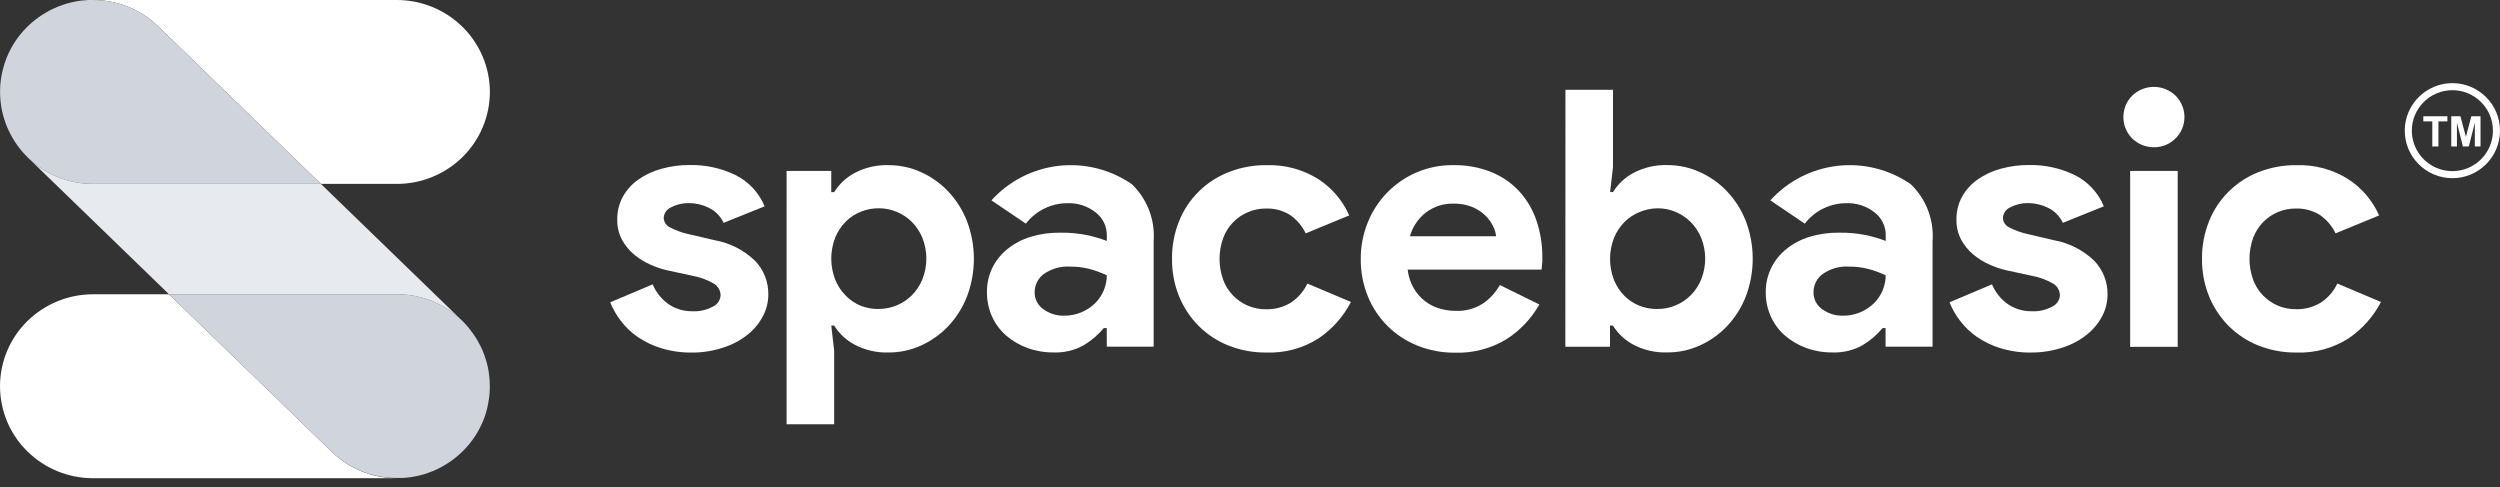 <svg width="154" height="30" viewBox="0 0 154 30" fill="none" xmlns="http://www.w3.org/2000/svg">
<rect x="0" y="0" width="154" height="30" fill="#333333" stroke="none"/>
<g clip-path="url(#clip0_569_752)">
<path d="M0.053 4.944C0.04 5.049 0.03 5.155 0.022 5.261C0.027 5.139 0.037 5.039 0.053 4.944Z" fill="#FF3131"/>
<path d="M0.104 4.597C0.083 4.706 0.065 4.817 0.05 4.927C0.067 4.816 0.083 4.706 0.104 4.597Z" fill="#FF3131"/>
<path d="M0.017 5.278C0.009 5.385 0.004 5.492 0.003 5.597C0.006 5.491 0.01 5.385 0.017 5.278Z" fill="#FF3131"/>
<path d="M0.001 5.605V5.664C-0 5.644 -0 5.625 0.001 5.605Z" fill="#FF3131"/>
<path d="M0.009 5.94C0.02 6.169 0.046 6.398 0.085 6.625C0.045 6.398 0.02 6.169 0.01 5.938L0.009 5.94Z" fill="#FF3131"/>
<path d="M0.161 4.333C0.224 4.066 0.308 3.804 0.411 3.55C0.309 3.805 0.225 4.066 0.161 4.333Z" fill="#FF3131"/>
<path d="M0.207 7.164C0.245 7.298 0.289 7.432 0.334 7.556C0.285 7.427 0.243 7.297 0.207 7.164Z" fill="#FF3131"/>
<path d="M0.411 3.56C0.48 3.389 0.557 3.223 0.643 3.061C0.558 3.225 0.481 3.391 0.411 3.56Z" fill="#FF3131"/>
<path d="M28.54 27.754C28.641 27.651 28.738 27.545 28.833 27.436C28.741 27.547 28.643 27.654 28.54 27.754Z" fill="#00C98B"/>
<path d="M29.537 26.394C29.622 26.23 29.7 26.064 29.769 25.895C29.7 26.066 29.623 26.232 29.537 26.394Z" fill="#00C98B"/>
<path d="M29.781 25.868C29.848 25.696 29.91 25.52 29.961 25.342C29.91 25.52 29.85 25.696 29.781 25.868Z" fill="#00C98B"/>
<path d="M29.98 22.291C29.942 22.157 29.898 22.023 29.852 21.899C29.894 22.024 29.936 22.164 29.98 22.291Z" fill="#00C98B"/>
<path d="M30.094 22.829C30.134 23.056 30.159 23.286 30.169 23.516C30.158 23.286 30.133 23.056 30.094 22.829Z" fill="#00C98B"/>
<path d="M30.176 23.859C30.178 23.965 30.174 24.072 30.162 24.177C30.169 24.07 30.174 23.964 30.176 23.859Z" fill="#00C98B"/>
<path d="M30.073 24.858C30.095 24.749 30.113 24.638 30.128 24.528C30.111 24.639 30.096 24.749 30.073 24.858Z" fill="#00C98B"/>
<path d="M30.161 24.203C30.157 24.309 30.147 24.416 30.129 24.52C30.142 24.414 30.153 24.308 30.161 24.203Z" fill="#00C98B"/>
<path d="M30.177 5.663C30.175 6.408 30.026 7.145 29.738 7.832C29.451 8.519 29.029 9.142 28.499 9.666C27.422 10.729 25.968 11.327 24.452 11.328H19.766L9.737 1.616C8.664 0.576 7.226 -0.004 5.729 1.63837e-05H24.45C25.965 0.002 27.419 0.598 28.496 1.662C29.027 2.185 29.448 2.808 29.737 3.495C30.026 4.182 30.175 4.919 30.177 5.663Z" fill="white"/>
<path d="M20.442 27.839C21.512 28.877 22.946 29.458 24.439 29.457H5.729C4.212 29.459 2.757 28.862 1.679 27.798C1.147 27.275 0.725 26.651 0.437 25.963C0.15 25.276 0.001 24.538 0.001 23.793C0.001 23.047 0.15 22.309 0.437 21.622C0.725 20.934 1.147 20.31 1.679 19.787C2.757 18.723 4.212 18.127 5.729 18.128H10.411L20.442 27.839Z" fill="white"/>
<path d="M19.766 11.328H5.73C4.272 11.331 2.868 10.781 1.803 9.789L1.723 9.712L1.617 9.606C1.55 9.536 1.482 9.464 1.419 9.391L1.401 9.373L1.248 9.191C0.972 8.847 0.738 8.472 0.55 8.074C0.528 8.031 0.51 7.988 0.491 7.947C0.471 7.906 0.453 7.86 0.435 7.818C0.417 7.775 0.4 7.731 0.383 7.688L0.334 7.554C0.288 7.421 0.245 7.29 0.207 7.163C0.184 7.074 0.161 6.985 0.14 6.895C0.118 6.805 0.102 6.715 0.086 6.627C0.047 6.4 0.022 6.171 0.011 5.94C-0.012 5.49 0.019 5.039 0.104 4.596C0.122 4.508 0.14 4.42 0.162 4.332C0.226 4.065 0.31 3.803 0.412 3.548C0.481 3.38 0.558 3.214 0.643 3.05C0.681 2.977 0.722 2.905 0.762 2.833L0.775 2.812C0.863 2.663 0.957 2.517 1.058 2.377L1.092 2.331C1.144 2.26 1.197 2.19 1.254 2.121C1.374 1.971 1.502 1.828 1.638 1.693L1.744 1.585C1.815 1.518 1.888 1.452 1.962 1.39C1.968 1.386 1.974 1.38 1.98 1.375C2.037 1.328 2.094 1.279 2.153 1.234C2.275 1.138 2.399 1.047 2.527 0.962L2.61 0.907C2.7 0.85 2.788 0.795 2.879 0.745L3 0.678L3.122 0.611C3.387 0.477 3.662 0.364 3.945 0.274L4.079 0.231L4.242 0.186L4.35 0.159L4.524 0.118L4.623 0.098L4.798 0.065L4.897 0.052L5.035 0.034C5.169 0.019 5.304 0.007 5.431 0.001H5.726C7.223 -0.004 8.662 0.576 9.736 1.617L19.766 11.328Z" fill="#D0D5DD"/>
<path d="M30.073 24.858C30.055 24.946 30.038 25.035 30.016 25.123C29.994 25.211 29.982 25.257 29.964 25.319C29.963 25.326 29.963 25.334 29.964 25.342C29.912 25.52 29.851 25.694 29.784 25.868C29.779 25.877 29.776 25.886 29.772 25.896C29.703 26.064 29.626 26.23 29.541 26.394C29.503 26.467 29.462 26.539 29.422 26.611L29.408 26.635C29.321 26.783 29.226 26.93 29.125 27.069L29.091 27.116C29.039 27.186 28.986 27.257 28.929 27.326C28.899 27.363 28.87 27.4 28.84 27.435C28.746 27.545 28.642 27.651 28.547 27.754L28.44 27.86C28.369 27.927 28.296 27.994 28.223 28.055L28.205 28.071L28.056 28.194L27.883 28.328C27.81 28.381 27.736 28.436 27.659 28.484L27.576 28.539L27.477 28.6L27.31 28.7L27.189 28.767L27.066 28.834C26.999 28.867 26.932 28.901 26.868 28.93L26.695 29.008C26.548 29.069 26.4 29.123 26.251 29.173L26.117 29.215L25.968 29.254L25.839 29.287L25.681 29.325H25.669L25.566 29.346L25.393 29.378L25.297 29.393L25.163 29.41C25.048 29.424 24.931 29.434 24.816 29.442H24.465C22.965 29.453 21.521 28.878 20.442 27.839L10.411 18.127H24.449C25.906 18.124 27.31 18.674 28.376 19.667L28.455 19.743L28.562 19.849C28.629 19.919 28.696 19.991 28.76 20.064L28.778 20.084L28.912 20.248L28.926 20.266C29.031 20.395 29.124 20.53 29.221 20.668C29.248 20.708 29.274 20.748 29.302 20.791L29.341 20.854L29.413 20.971C29.49 21.105 29.559 21.239 29.626 21.373C29.647 21.415 29.666 21.459 29.685 21.5C29.704 21.541 29.723 21.586 29.741 21.629C29.759 21.672 29.776 21.715 29.792 21.758L29.842 21.892C29.887 22.026 29.931 22.157 29.969 22.284C29.992 22.372 30.014 22.462 30.036 22.552C30.057 22.641 30.073 22.732 30.09 22.819C30.128 23.047 30.154 23.276 30.165 23.506C30.189 23.959 30.157 24.413 30.071 24.858H30.073Z" fill="#D0D5DD"/>
<path d="M19.766 11.328L28.376 19.667C27.31 18.674 25.906 18.124 24.449 18.127H10.412L1.802 9.788C2.867 10.78 4.271 11.331 5.729 11.328L19.766 11.328Z" fill="#E7EAEF"/>
<path d="M42.641 21.718C41.994 21.727 41.349 21.637 40.73 21.45C40.213 21.293 39.723 21.058 39.277 20.753C38.881 20.479 38.53 20.143 38.239 19.759C37.971 19.411 37.752 19.028 37.59 18.621L40.206 17.516C40.415 18.022 40.769 18.456 41.223 18.764C41.646 19.037 42.14 19.179 42.643 19.173C43.087 19.196 43.528 19.096 43.918 18.885C44.051 18.824 44.164 18.727 44.247 18.607C44.329 18.486 44.378 18.346 44.388 18.201C44.388 18.057 44.352 17.916 44.283 17.79C44.214 17.665 44.114 17.559 43.992 17.482C43.575 17.238 43.118 17.07 42.643 16.985L41.099 16.651C40.735 16.568 40.381 16.447 40.041 16.291C39.684 16.132 39.351 15.924 39.052 15.672C38.751 15.419 38.501 15.111 38.313 14.766C38.113 14.385 38.013 13.958 38.023 13.528C38.014 13.034 38.133 12.547 38.369 12.113C38.604 11.697 38.928 11.337 39.319 11.062C39.751 10.761 40.231 10.536 40.74 10.399C41.311 10.24 41.901 10.161 42.494 10.165C43.461 10.149 44.418 10.357 45.29 10.774C46.109 11.179 46.753 11.866 47.101 12.71L44.574 13.727C44.387 13.32 44.063 12.992 43.658 12.798C43.283 12.613 42.87 12.514 42.451 12.51C42.07 12.501 41.693 12.589 41.354 12.764C41.222 12.817 41.108 12.906 41.024 13.022C40.941 13.137 40.893 13.274 40.885 13.416C40.887 13.543 40.926 13.666 40.996 13.772C41.066 13.877 41.165 13.961 41.281 14.013C41.617 14.187 41.974 14.319 42.343 14.405L44.021 14.796C44.96 14.964 45.828 15.406 46.514 16.068C47.047 16.624 47.34 17.367 47.329 18.137C47.329 18.607 47.214 19.07 46.993 19.485C46.758 19.926 46.435 20.313 46.043 20.623C45.602 20.971 45.102 21.236 44.567 21.406C43.946 21.614 43.295 21.72 42.641 21.718Z" fill="white"/>
<path d="M48.455 10.528H51.206V11.836H51.384C51.691 11.341 52.123 10.936 52.636 10.661C53.282 10.318 54.006 10.15 54.738 10.174C55.428 10.172 56.11 10.319 56.738 10.604C57.369 10.89 57.939 11.295 58.415 11.798C58.912 12.327 59.303 12.946 59.566 13.622C60.133 15.118 60.133 16.769 59.566 18.265C59.303 18.941 58.912 19.56 58.415 20.089C57.939 20.591 57.369 20.997 56.738 21.283C56.11 21.568 55.428 21.715 54.738 21.713C54.006 21.737 53.282 21.569 52.636 21.226C52.122 20.951 51.69 20.546 51.384 20.052H51.206L51.384 21.599V26.134H48.456L48.455 10.528ZM54.135 19.03C54.515 19.032 54.891 18.957 55.241 18.81C55.588 18.665 55.903 18.455 56.169 18.191C56.448 17.91 56.668 17.578 56.818 17.212C57.145 16.388 57.145 15.471 56.818 14.647C56.668 14.282 56.448 13.949 56.169 13.669C55.903 13.405 55.588 13.195 55.241 13.05C54.891 12.903 54.515 12.828 54.135 12.829C53.756 12.828 53.381 12.899 53.029 13.039C52.682 13.177 52.366 13.384 52.101 13.647C51.823 13.928 51.602 14.261 51.453 14.626C51.124 15.466 51.124 16.398 51.453 17.237C51.602 17.602 51.823 17.935 52.101 18.216C52.364 18.484 52.679 18.696 53.027 18.838C53.38 18.974 53.757 19.04 54.135 19.033V19.03Z" fill="white"/>
<path d="M68.174 20.208H67.996C67.644 20.627 67.225 20.986 66.755 21.268C66.186 21.584 65.539 21.737 64.888 21.71C64.343 21.715 63.801 21.621 63.289 21.435C62.81 21.262 62.367 21.003 61.981 20.672C61.609 20.348 61.311 19.947 61.109 19.497C60.897 19.025 60.791 18.512 60.796 17.994C60.79 17.473 60.905 16.958 61.132 16.489C61.356 16.039 61.677 15.643 62.071 15.329C62.493 14.994 62.975 14.742 63.492 14.587C64.069 14.413 64.669 14.327 65.272 14.333C65.865 14.321 66.458 14.377 67.039 14.499C67.427 14.587 67.808 14.701 68.18 14.842V14.507C68.184 14.232 68.124 13.959 68.004 13.711C67.884 13.463 67.707 13.247 67.487 13.08C66.998 12.695 66.389 12.496 65.766 12.517C65.269 12.515 64.779 12.627 64.332 12.846C63.886 13.065 63.497 13.383 63.194 13.777L61.072 12.341C62.146 11.154 63.617 10.399 65.21 10.216C66.802 10.034 68.406 10.436 69.723 11.348C70.191 11.798 70.554 12.346 70.786 12.951C71.017 13.557 71.113 14.206 71.065 14.853V21.354H68.18L68.174 20.208ZM68.174 16.957C67.832 16.794 67.477 16.663 67.111 16.566C66.723 16.468 66.324 16.42 65.924 16.423C65.348 16.386 64.776 16.546 64.303 16.877C64.127 17.005 63.983 17.173 63.884 17.367C63.785 17.561 63.734 17.776 63.734 17.994C63.729 18.203 63.777 18.409 63.873 18.594C63.969 18.779 64.109 18.938 64.282 19.055C64.649 19.318 65.092 19.456 65.544 19.446C66.257 19.453 66.944 19.179 67.455 18.683C67.684 18.456 67.867 18.185 67.991 17.887C68.116 17.589 68.18 17.27 68.181 16.947L68.174 16.957Z" fill="white"/>
<path d="M83.22 18.601C82.752 19.505 82.064 20.276 81.22 20.846C80.264 21.455 79.144 21.758 78.01 21.716C77.211 21.726 76.418 21.579 75.674 21.285C74.987 21.012 74.363 20.602 73.84 20.08C73.321 19.558 72.911 18.938 72.632 18.257C72.335 17.523 72.187 16.737 72.197 15.946C72.188 15.15 72.336 14.361 72.632 13.623C72.905 12.939 73.316 12.319 73.84 11.801C74.365 11.281 74.991 10.874 75.68 10.605C76.423 10.311 77.217 10.165 78.016 10.174C79.145 10.136 80.259 10.437 81.214 11.037C82.051 11.581 82.712 12.357 83.113 13.27L80.43 14.374C80.212 13.915 79.876 13.522 79.456 13.236C79.01 12.962 78.493 12.826 77.969 12.844C77.591 12.843 77.216 12.92 76.868 13.071C76.518 13.219 76.203 13.437 75.941 13.711C75.679 13.986 75.477 14.312 75.347 14.668C75.049 15.497 75.049 16.404 75.347 17.233C75.477 17.589 75.679 17.915 75.941 18.189C76.203 18.464 76.518 18.682 76.868 18.83C77.214 18.978 77.587 19.053 77.964 19.051C78.511 19.068 79.051 18.926 79.517 18.642C79.958 18.351 80.31 17.945 80.534 17.468L83.22 18.601Z" fill="white"/>
<path d="M94.824 18.755C94.33 19.629 93.627 20.369 92.778 20.907C91.832 21.477 90.74 21.761 89.637 21.725C88.844 21.733 88.058 21.587 87.322 21.295C86.63 21.019 86.002 20.607 85.474 20.083C84.949 19.561 84.535 18.937 84.258 18.25C83.962 17.516 83.813 16.73 83.823 15.939C83.819 15.177 83.964 14.422 84.249 13.716C84.797 12.335 85.87 11.226 87.234 10.631C87.958 10.317 88.741 10.161 89.529 10.173C90.333 10.159 91.131 10.305 91.878 10.604C92.533 10.87 93.121 11.278 93.599 11.797C94.069 12.32 94.427 12.934 94.65 13.6C94.894 14.327 95.015 15.089 95.008 15.856V16.124C94.995 16.204 94.987 16.285 94.987 16.366C94.971 16.446 94.964 16.527 94.965 16.608H86.712C86.757 17.008 86.882 17.395 87.08 17.747C87.257 18.054 87.492 18.325 87.772 18.543C88.042 18.754 88.349 18.911 88.678 19.007C89.005 19.102 89.344 19.151 89.684 19.15C90.273 19.173 90.855 19.014 91.35 18.696C91.781 18.403 92.137 18.013 92.389 17.558L94.824 18.755ZM92.162 14.553C92.135 14.329 92.067 14.111 91.962 13.911C91.84 13.662 91.672 13.437 91.469 13.248C91.235 13.03 90.961 12.857 90.663 12.739C90.297 12.599 89.905 12.532 89.512 12.543C88.917 12.533 88.336 12.72 87.859 13.073C87.369 13.444 87.016 13.964 86.852 14.555L92.162 14.553Z" fill="white"/>
<path d="M96.432 5.531H99.36V10.284L99.183 11.832H99.36C99.667 11.337 100.099 10.932 100.612 10.657C101.258 10.314 101.982 10.146 102.714 10.17C103.404 10.168 104.086 10.315 104.714 10.601C105.346 10.886 105.915 11.291 106.391 11.794C106.888 12.323 107.279 12.942 107.543 13.618C108.109 15.114 108.109 16.765 107.543 18.261C107.279 18.937 106.888 19.556 106.391 20.085C105.915 20.588 105.346 20.993 104.714 21.279C104.086 21.564 103.404 21.711 102.714 21.709C101.982 21.736 101.256 21.57 100.609 21.228C100.095 20.953 99.663 20.548 99.356 20.054H99.176V21.359H96.425L96.432 5.531ZM102.111 19.033C102.49 19.035 102.866 18.959 103.216 18.812C103.563 18.668 103.877 18.458 104.144 18.194C104.423 17.913 104.644 17.581 104.793 17.215C105.122 16.391 105.122 15.473 104.793 14.649C104.643 14.284 104.421 13.951 104.141 13.67C103.875 13.406 103.56 13.196 103.214 13.051C102.864 12.904 102.488 12.829 102.108 12.831C101.728 12.835 101.353 12.913 101.002 13.059C100.654 13.198 100.339 13.405 100.074 13.668C99.796 13.949 99.576 14.281 99.425 14.647C99.097 15.486 99.097 16.418 99.425 17.258C99.576 17.623 99.796 17.956 100.074 18.237C100.34 18.498 100.655 18.703 101.002 18.839C101.355 18.974 101.73 19.041 102.108 19.035L102.111 19.033Z" fill="white"/>
<path d="M116.151 20.208H115.97C115.618 20.627 115.199 20.986 114.729 21.268C114.16 21.584 113.513 21.737 112.862 21.71C112.317 21.715 111.775 21.621 111.263 21.435C110.784 21.262 110.341 21.004 109.955 20.672C109.583 20.348 109.286 19.947 109.083 19.497C108.871 19.025 108.764 18.512 108.77 17.994C108.766 17.473 108.883 16.958 109.113 16.489C109.337 16.039 109.658 15.643 110.052 15.329C110.474 14.994 110.956 14.742 111.473 14.587C112.05 14.413 112.65 14.327 113.253 14.333C113.846 14.321 114.439 14.377 115.02 14.499C115.408 14.587 115.789 14.701 116.161 14.842V14.507C116.166 14.232 116.106 13.96 115.986 13.712C115.865 13.464 115.688 13.248 115.468 13.08C114.979 12.695 114.369 12.496 113.747 12.517C113.249 12.515 112.759 12.628 112.313 12.846C111.866 13.065 111.477 13.383 111.175 13.777L109.053 12.341C110.127 11.154 111.598 10.399 113.191 10.216C114.783 10.034 116.387 10.436 117.704 11.348C118.172 11.799 118.534 12.346 118.766 12.951C118.998 13.557 119.093 14.206 119.046 14.853V21.354H116.151V20.208ZM116.151 16.957C115.81 16.794 115.454 16.663 115.089 16.566C114.7 16.468 114.302 16.42 113.901 16.423C113.325 16.386 112.754 16.546 112.281 16.877C112.105 17.005 111.961 17.173 111.862 17.367C111.763 17.561 111.711 17.776 111.712 17.994C111.707 18.202 111.754 18.408 111.85 18.593C111.946 18.779 112.086 18.938 112.259 19.055C112.627 19.319 113.07 19.456 113.522 19.447C114.235 19.454 114.922 19.179 115.433 18.683C115.663 18.456 115.845 18.185 115.969 17.887C116.094 17.589 116.159 17.27 116.159 16.947L116.151 16.957Z" fill="white"/>
<path d="M125.141 21.718C124.494 21.727 123.85 21.636 123.231 21.45C122.714 21.293 122.224 21.058 121.779 20.753C121.382 20.479 121.032 20.143 120.74 19.759C120.472 19.411 120.253 19.028 120.091 18.621L122.707 17.515C122.916 18.022 123.27 18.456 123.724 18.764C124.147 19.037 124.641 19.179 125.145 19.173C125.588 19.196 126.029 19.096 126.419 18.885C126.552 18.823 126.666 18.727 126.748 18.607C126.831 18.486 126.88 18.346 126.889 18.2C126.89 18.057 126.854 17.916 126.785 17.791C126.716 17.665 126.615 17.559 126.493 17.482C126.077 17.238 125.62 17.07 125.144 16.985L123.601 16.651C123.235 16.568 122.878 16.447 122.537 16.29C122.179 16.132 121.846 15.924 121.547 15.672C121.246 15.419 120.996 15.111 120.809 14.766C120.608 14.384 120.509 13.958 120.518 13.527C120.509 13.034 120.628 12.546 120.864 12.113C121.099 11.696 121.424 11.337 121.815 11.062C122.246 10.76 122.727 10.536 123.235 10.398C123.807 10.24 124.397 10.161 124.99 10.165C125.957 10.148 126.914 10.357 127.786 10.774C128.605 11.178 129.249 11.866 129.598 12.709L127.071 13.727C126.883 13.32 126.559 12.992 126.155 12.798C125.779 12.612 125.366 12.514 124.947 12.51C124.566 12.501 124.189 12.589 123.85 12.764C123.718 12.817 123.603 12.906 123.52 13.022C123.438 13.137 123.388 13.274 123.381 13.416C123.383 13.542 123.422 13.666 123.492 13.771C123.562 13.877 123.661 13.961 123.776 14.013C124.113 14.187 124.47 14.318 124.84 14.404L126.517 14.796C127.456 14.963 128.324 15.406 129.01 16.068C129.543 16.624 129.836 17.367 129.825 18.137C129.825 18.607 129.71 19.07 129.489 19.485C129.254 19.926 128.931 20.313 128.539 20.623C128.099 20.971 127.599 21.236 127.063 21.406C126.444 21.612 125.796 21.717 125.144 21.715L125.141 21.718Z" fill="white"/>
<path d="M132.672 9.07C132.175 9.07 131.697 8.875 131.342 8.528C131.174 8.359 131.04 8.16 130.946 7.941C130.85 7.709 130.801 7.461 130.801 7.211C130.801 6.96 130.85 6.712 130.946 6.481C131.04 6.261 131.174 6.062 131.342 5.893C131.7 5.546 132.179 5.352 132.678 5.352C133.177 5.352 133.656 5.546 134.014 5.893C134.276 6.155 134.455 6.489 134.527 6.852C134.598 7.215 134.559 7.592 134.416 7.933C134.271 8.274 134.028 8.564 133.717 8.767C133.407 8.97 133.043 9.075 132.672 9.07ZM131.218 21.365V10.528H134.146V21.363L131.218 21.365Z" fill="white"/>
<path d="M146.667 18.601C146.199 19.505 145.511 20.276 144.667 20.846C143.711 21.455 142.591 21.758 141.457 21.716C140.658 21.726 139.864 21.579 139.121 21.286C138.434 21.012 137.81 20.602 137.287 20.081C136.768 19.558 136.358 18.938 136.08 18.257C135.783 17.523 135.634 16.737 135.644 15.946C135.635 15.15 135.783 14.361 136.08 13.623C136.353 12.939 136.764 12.319 137.287 11.8C137.81 11.281 138.434 10.874 139.12 10.605C139.864 10.312 140.657 10.165 141.456 10.175C142.585 10.136 143.699 10.437 144.654 11.038C145.491 11.582 146.151 12.358 146.553 13.271L143.87 14.374C143.652 13.916 143.316 13.523 142.896 13.236C142.45 12.963 141.933 12.827 141.409 12.845C141.033 12.842 140.66 12.918 140.313 13.066C139.963 13.213 139.648 13.431 139.386 13.706C139.124 13.981 138.922 14.306 138.792 14.662C138.494 15.492 138.494 16.399 138.792 17.228C138.922 17.584 139.124 17.91 139.386 18.184C139.648 18.459 139.963 18.677 140.313 18.825C140.659 18.973 141.033 19.048 141.409 19.046C141.956 19.064 142.496 18.923 142.963 18.64C143.403 18.35 143.755 17.944 143.98 17.466L146.667 18.601Z" fill="white"/>
<path d="M151.067 5.122C149.449 5.122 148.133 6.435 148.133 8.049C148.133 9.663 149.449 10.976 151.067 10.976C152.684 10.976 154 9.663 154 8.049C154 6.435 152.684 5.122 151.067 5.122ZM151.067 10.542C149.689 10.542 148.568 9.424 148.568 8.049C148.568 6.674 149.689 5.556 151.067 5.556C152.445 5.556 153.565 6.674 153.565 8.049C153.565 9.424 152.445 10.542 151.067 10.542Z" fill="white"/>
<path d="M149.276 7.477H149.83V9.024H150.206V7.477H150.759V7.162H149.276V7.477Z" fill="white"/>
<path d="M151.9 8.432L151.561 7.162H150.997V9.024H151.347V7.558L151.716 9.024H152.079L152.45 7.558V9.024H152.8V7.162H152.235L151.9 8.432Z" fill="white"/>
</g>
<defs>
<clipPath id="clip0_569_752">
<rect width="154" height="30" fill="white"/>
</clipPath>
</defs>
</svg>
